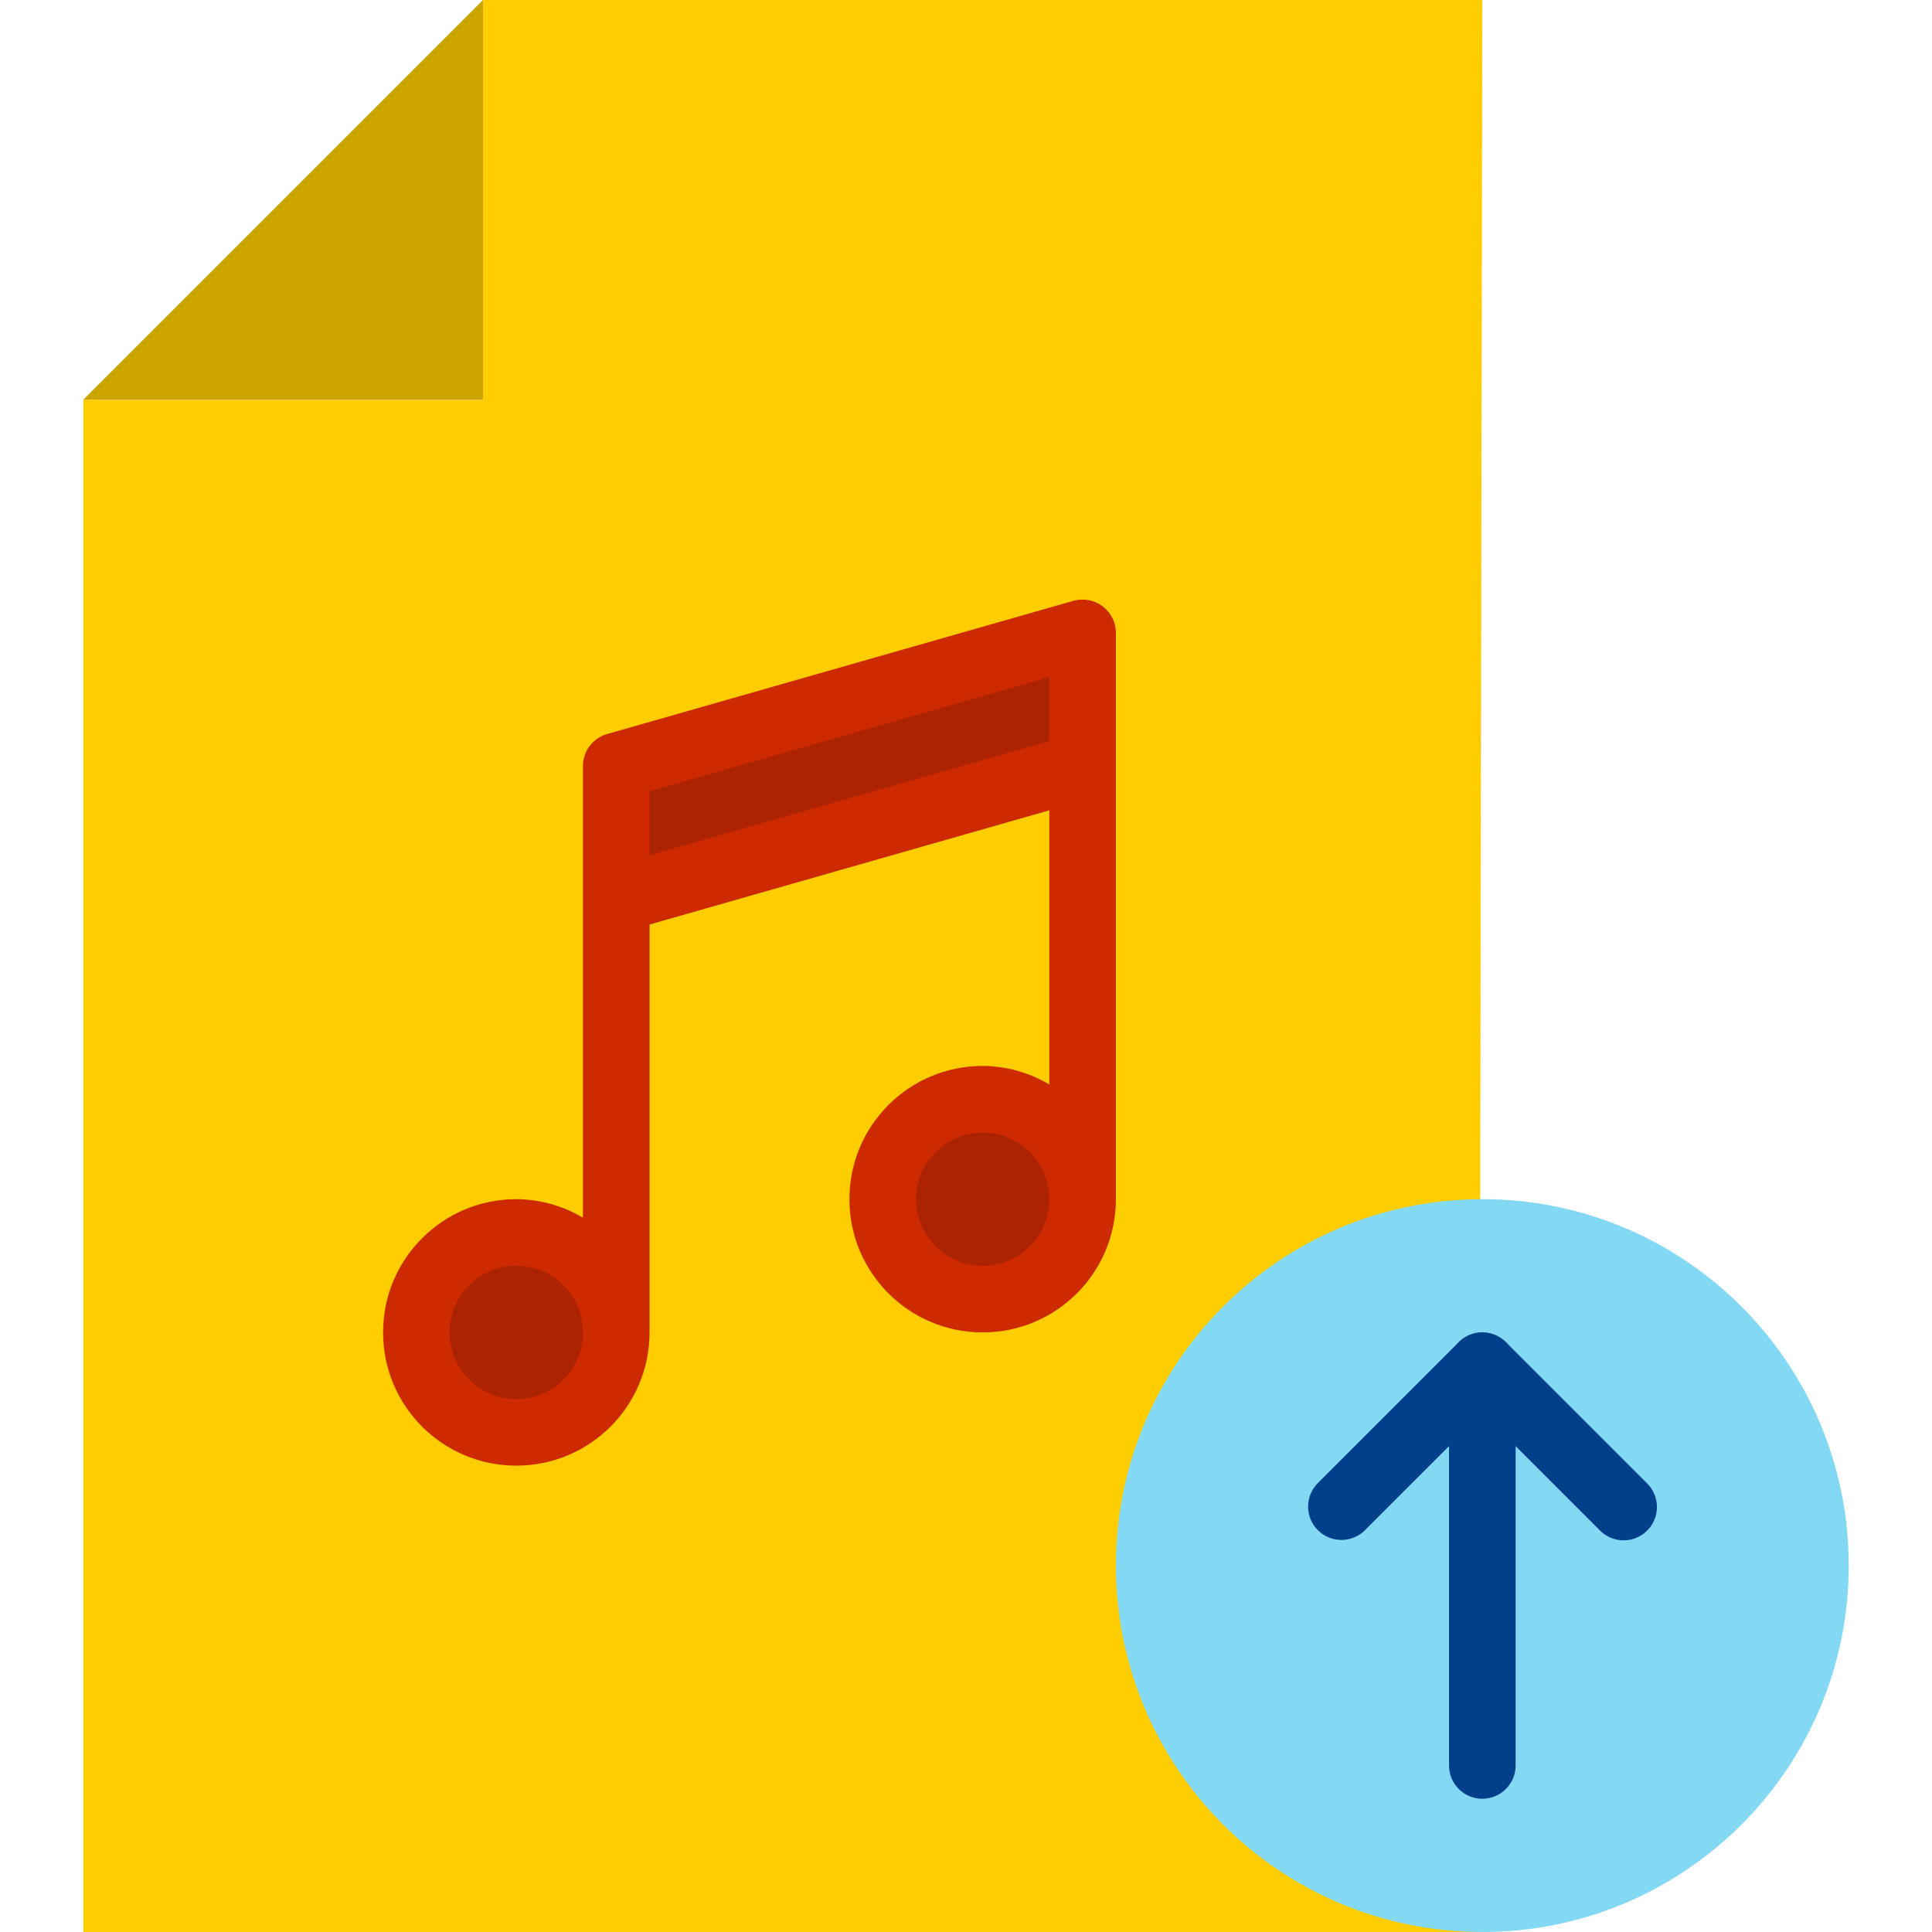 <svg height="464pt" viewBox="-20 0 464 464" width="464pt" xmlns="http://www.w3.org/2000/svg"><path d="m335.176 464h-335.176v-368h96v-96h240zm0 0" fill="#ffcd00"/><g fill="#ab2300"><path d="m128 320c0 13.254-10.746 24-24 24s-24-10.746-24-24 10.746-24 24-24 24 10.746 24 24zm0 0"/><path d="m240 288c0 13.254-10.746 24-24 24s-24-10.746-24-24 10.746-24 24-24 24 10.746 24 24zm0 0"/><path d="m128 216 112-32v-32l-112 32zm0 0"/></g><path d="m96 0-96 96h96zm0 0" fill="#cca400"/><path d="m424 376c0 48.602-39.398 88-88 88s-88-39.398-88-88 39.398-88 88-88 88 39.398 88 88zm0 0" fill="#83d8f4"/><path d="m244.801 145.602c-2.012-1.504-4.602-1.984-7.016-1.305l-112 32c-3.434.988-5.793 4.133-5.785 7.703v108.449c-4.844-2.879-10.367-4.418-16-4.449-17.672 0-32 14.328-32 32s14.328 32 32 32 32-14.328 32-32v-97.961l96-27.43v65.84c-4.844-2.879-10.367-4.418-16-4.449-17.672 0-32 14.328-32 32s14.328 32 32 32 32-14.328 32-32v-136c0-2.52-1.188-4.891-3.199-6.398zm-140.801 190.398c-8.836 0-16-7.164-16-16s7.164-16 16-16 16 7.164 16 16-7.164 16-16 16zm32-145.969 96-27.422v15.359l-96 27.422zm80 113.969c-8.836 0-16-7.164-16-16s7.164-16 16-16 16 7.164 16 16-7.164 16-16 16zm0 0" fill="#cd2a00"/><path d="m336 432c-4.418 0-8-3.582-8-8v-96c0-4.418 3.582-8 8-8s8 3.582 8 8v96c0 4.418-3.582 8-8 8zm0 0" fill="#003f8a"/><path d="m369.938 369.938c-2.125.004-4.16-.84-5.656-2.344l-28.281-28.281-28.281 28.281c-3.137 3.031-8.129 2.988-11.215-.098-3.086-3.086-3.129-8.078-.098-11.215l33.938-33.938c3.125-3.121 8.188-3.121 11.312 0l33.938 33.938c2.285 2.285 2.969 5.727 1.73 8.715-1.238 2.988-4.152 4.938-7.387 4.941zm0 0" fill="#003f8a"/></svg>
